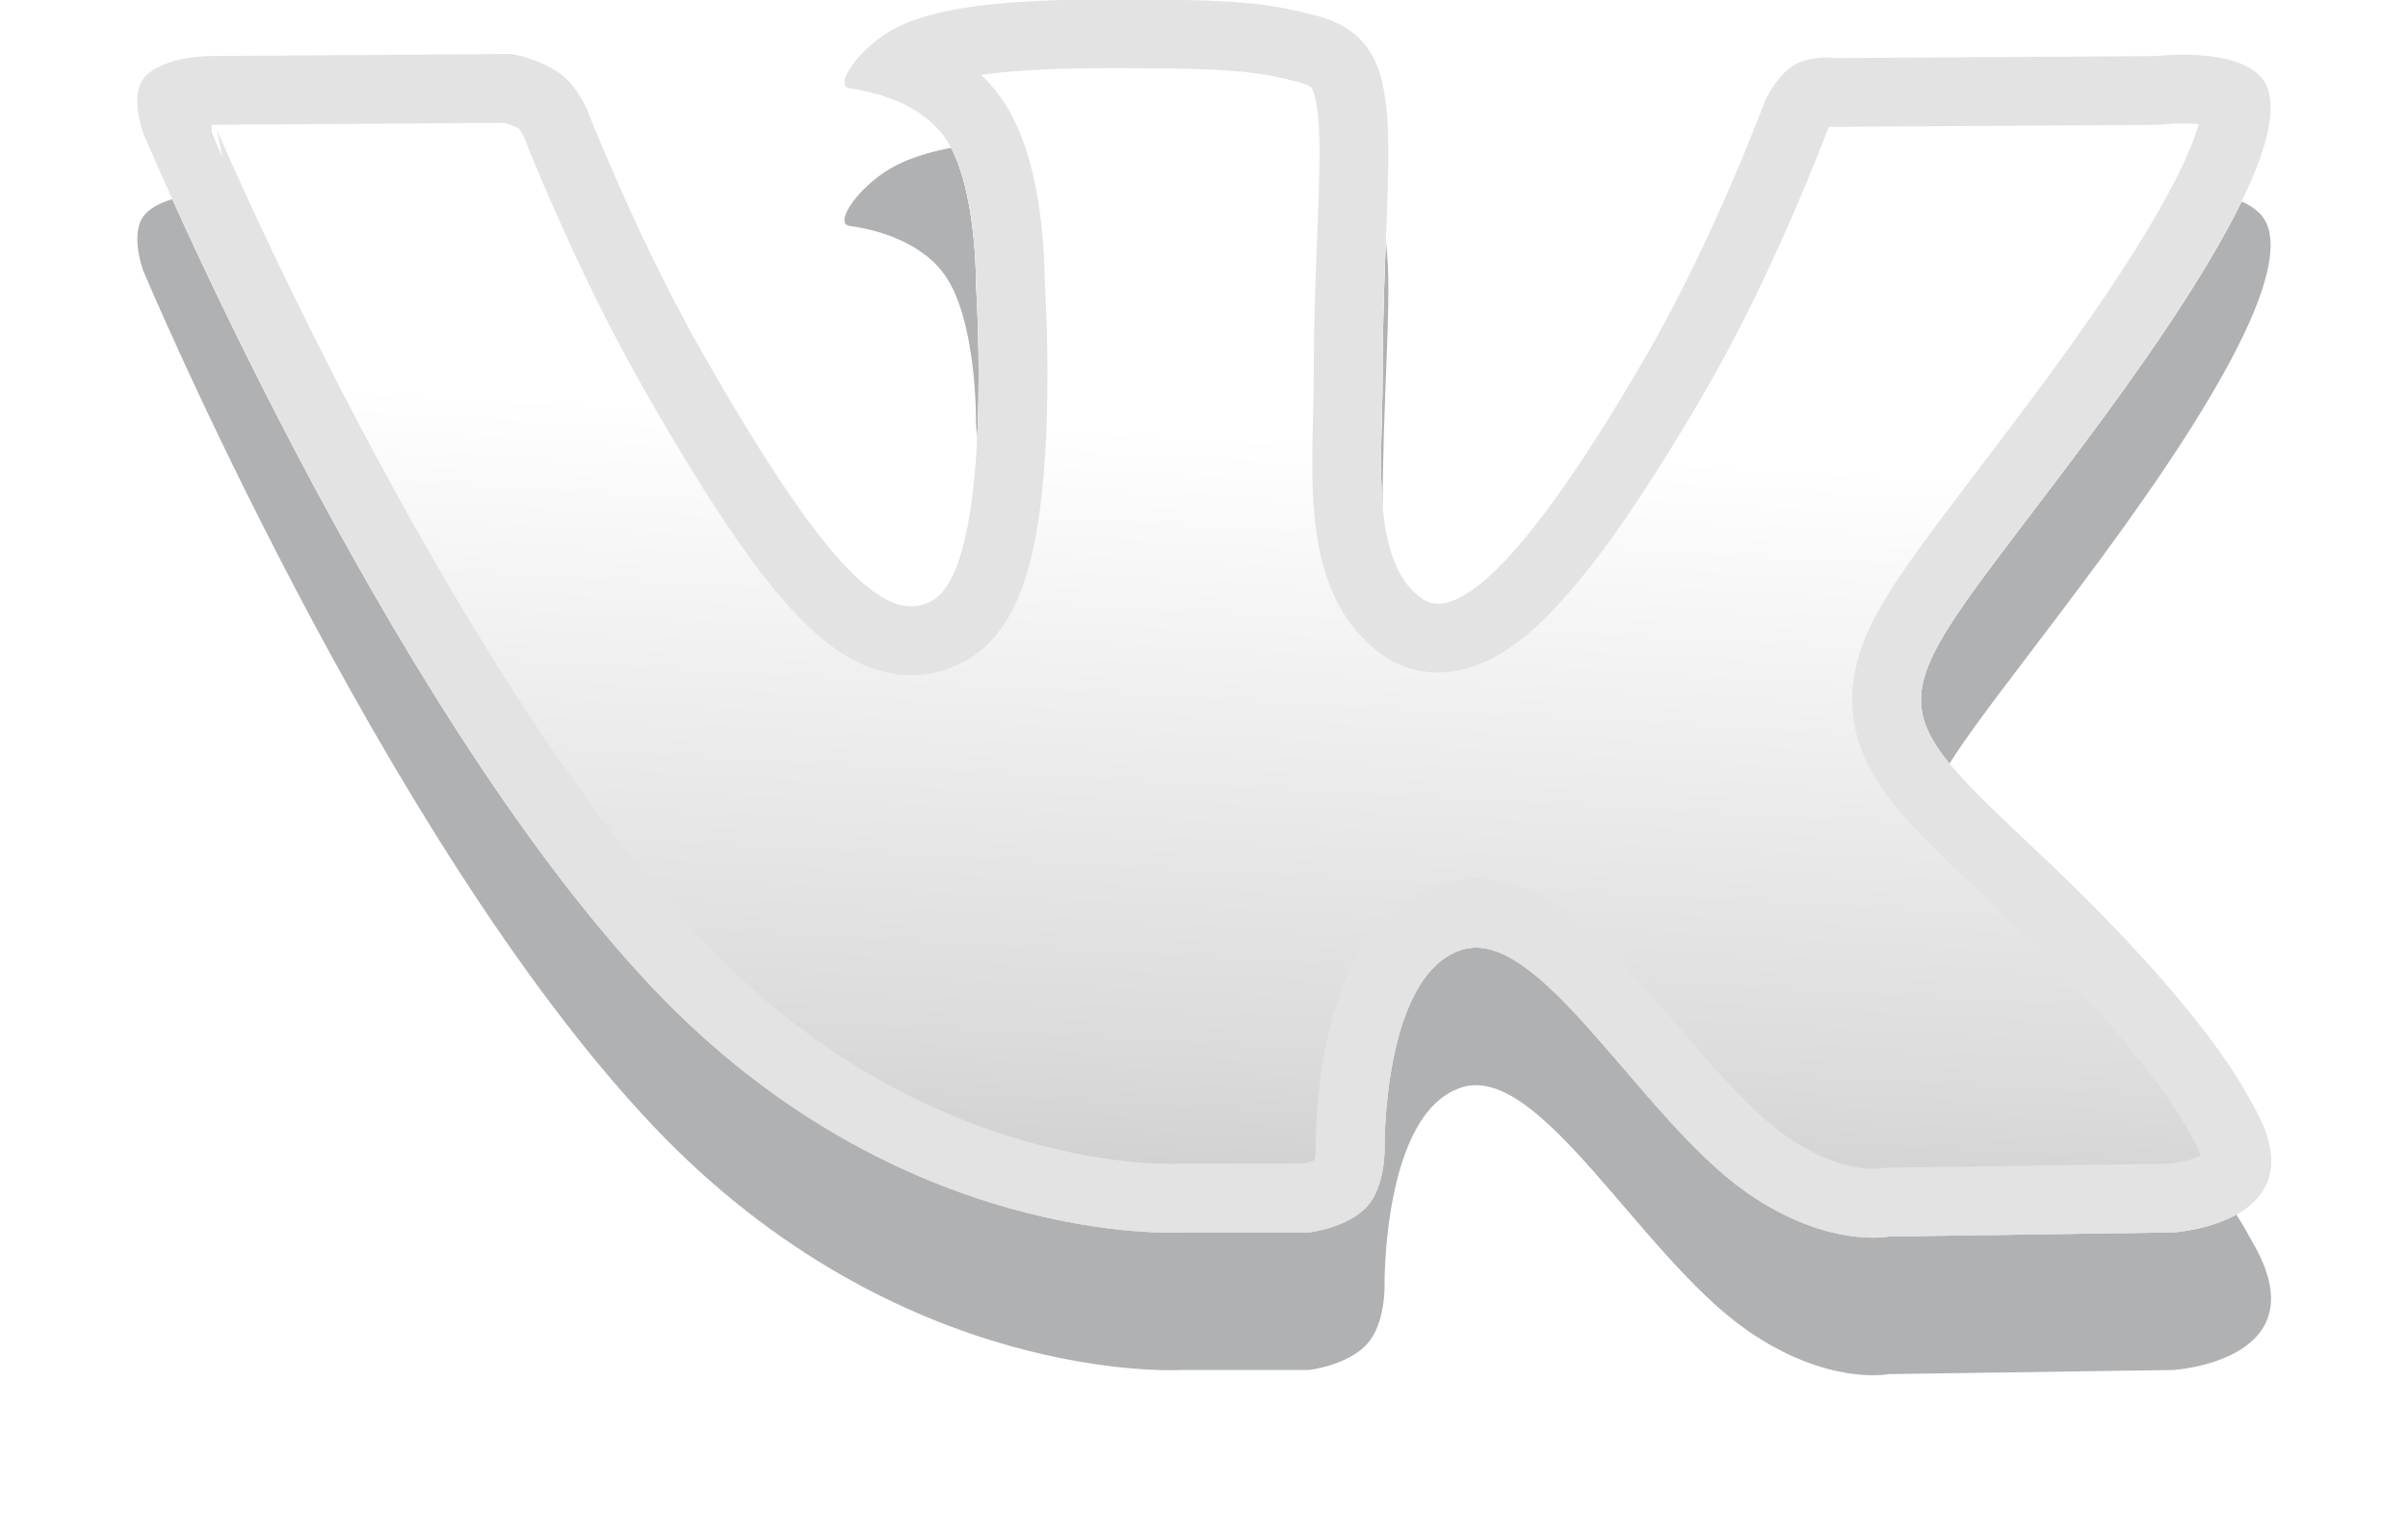 <svg xmlns="http://www.w3.org/2000/svg" width="35" height="22" viewBox="0 0 35 22"><defs><mask id="j149b" width="2" height="2" x="-1" y="-1"><path fill="#fff" d="M2 0h31v18H2z"/><path d="M17.17 17.915h1.853s.56-.062.846-.376c.263-.288.255-.828.255-.828s-.036-2.53 1.118-2.903c1.138-.368 2.6 2.446 4.148 3.527 1.172.818 2.062.64 2.062.64l4.141-.06s2.167-.136 1.14-1.869c-.085-.141-.599-1.282-3.08-3.625-2.597-2.452-2.25-2.055.88-6.297 1.904-2.583 2.666-4.16 2.428-4.836-.227-.643-1.628-.473-1.628-.473L26.67.844s-.346-.048-.603.108c-.25.153-.411.51-.411.51s-.738 1.998-1.723 3.699c-2.076 3.586-2.906 3.776-3.246 3.553-.79-.52-.592-2.085-.592-3.198 0-3.477.518-4.926-1.01-5.301-.506-.125-.88-.207-2.176-.22-1.664-.018-3.072.005-3.87.402-.53.264-.94.853-.69.887.308.042 1.006.192 1.376.704.478.662.461 2.147.461 2.147s.275 4.093-.64 4.6c-.63.35-1.492-.363-3.343-3.617-.948-1.667-1.664-3.51-1.664-3.51s-.138-.344-.385-.529C7.855.856 7.438.785 7.438.785l-4.432.03s-.665.018-.909.313c-.217.262-.017.803-.017.803S5.549 10.19 9.477 14.35c3.602 3.816 7.693 3.565 7.693 3.565z"/></mask><filter id="j149a" width="55" height="44" x="-10" y="-12" filterUnits="userSpaceOnUse"><feOffset dy="2" in="SourceGraphic" result="FeOffset1151Out"/><feGaussianBlur in="FeOffset1151Out" result="FeGaussianBlur1152Out" stdDeviation="0.8 0.8"/></filter><linearGradient id="j149c" x1="17.01" x2="18" y1="17.99" y2="-.01" gradientUnits="userSpaceOnUse"><stop offset="0" stop-color="#ccc"/><stop offset=".15" stop-color="#dbdbdb"/><stop offset=".65" stop-color="#fff"/><stop offset="1" stop-color="#fff"/></linearGradient><clipPath id="j149d"><path fill="#fff" d="M17.17 17.915h1.853s.56-.062.846-.376c.263-.288.255-.828.255-.828s-.036-2.53 1.118-2.903c1.138-.368 2.6 2.446 4.148 3.527 1.172.818 2.062.64 2.062.64l4.141-.06s2.167-.136 1.14-1.869c-.085-.141-.599-1.282-3.08-3.625-2.597-2.452-2.25-2.055.88-6.297 1.904-2.583 2.666-4.16 2.428-4.836-.227-.643-1.628-.473-1.628-.473L26.67.844s-.346-.048-.603.108c-.25.153-.411.51-.411.51s-.738 1.998-1.723 3.699c-2.076 3.586-2.906 3.776-3.246 3.553-.79-.52-.592-2.085-.592-3.198 0-3.477.518-4.926-1.01-5.301-.506-.125-.88-.207-2.176-.22-1.664-.018-3.072.005-3.87.402-.53.264-.94.853-.69.887.308.042 1.006.192 1.376.704.478.662.461 2.147.461 2.147s.275 4.093-.64 4.6c-.63.35-1.492-.363-3.343-3.617-.948-1.667-1.664-3.51-1.664-3.51s-.138-.344-.385-.529C7.855.856 7.438.785 7.438.785l-4.432.03s-.665.018-.909.313c-.217.262-.017.803-.017.803S5.549 10.19 9.477 14.35c3.602 3.816 7.693 3.565 7.693 3.565z"/></clipPath></defs><g><g><g filter="url(#j149a)"><path fill="none" d="M17.17 17.915h1.853s.56-.062.846-.376c.263-.288.255-.828.255-.828s-.036-2.53 1.118-2.903c1.138-.368 2.6 2.446 4.148 3.527 1.172.818 2.062.64 2.062.64l4.141-.06s2.167-.136 1.14-1.869c-.085-.141-.599-1.282-3.08-3.625-2.597-2.452-2.25-2.055.88-6.297 1.904-2.583 2.666-4.16 2.428-4.836-.227-.643-1.628-.473-1.628-.473L26.67.844s-.346-.048-.603.108c-.25.153-.411.51-.411.51s-.738 1.998-1.723 3.699c-2.076 3.586-2.906 3.776-3.246 3.553-.79-.52-.592-2.085-.592-3.198 0-3.477.518-4.926-1.01-5.301-.506-.125-.88-.207-2.176-.22-1.664-.018-3.072.005-3.87.402-.53.264-.94.853-.69.887.308.042 1.006.192 1.376.704.478.662.461 2.147.461 2.147s.275 4.093-.64 4.6c-.63.35-1.492-.363-3.343-3.617-.948-1.667-1.664-3.51-1.664-3.51s-.138-.344-.385-.529C7.855.856 7.438.785 7.438.785l-4.432.03s-.665.018-.909.313c-.217.262-.017.803-.017.803S5.549 10.19 9.477 14.35c3.602 3.816 7.693 3.565 7.693 3.565z" mask="url(&quot;#j149b&quot;)"/><path fill="#090c12" fill-opacity=".32" d="M17.17 17.915h1.853s.56-.062.846-.376c.263-.288.255-.828.255-.828s-.036-2.53 1.118-2.903c1.138-.368 2.6 2.446 4.148 3.527 1.172.818 2.062.64 2.062.64l4.141-.06s2.167-.136 1.14-1.869c-.085-.141-.599-1.282-3.08-3.625-2.597-2.452-2.25-2.055.88-6.297 1.904-2.583 2.666-4.16 2.428-4.836-.227-.643-1.628-.473-1.628-.473L26.67.844s-.346-.048-.603.108c-.25.153-.411.51-.411.51s-.738 1.998-1.723 3.699c-2.076 3.586-2.906 3.776-3.246 3.553-.79-.52-.592-2.085-.592-3.198 0-3.477.518-4.926-1.01-5.301-.506-.125-.88-.207-2.176-.22-1.664-.018-3.072.005-3.87.402-.53.264-.94.853-.69.887.308.042 1.006.192 1.376.704.478.662.461 2.147.461 2.147s.275 4.093-.64 4.6c-.63.35-1.492-.363-3.343-3.617-.948-1.667-1.664-3.51-1.664-3.51s-.138-.344-.385-.529C7.855.856 7.438.785 7.438.785l-4.432.03s-.665.018-.909.313c-.217.262-.017.803-.017.803S5.549 10.19 9.477 14.35c3.602 3.816 7.693 3.565 7.693 3.565z"/></g><path fill="#fff" d="M17.17 17.915h1.853s.56-.062.846-.376c.263-.288.255-.828.255-.828s-.036-2.53 1.118-2.903c1.138-.368 2.6 2.446 4.148 3.527 1.172.818 2.062.64 2.062.64l4.141-.06s2.167-.136 1.14-1.869c-.085-.141-.599-1.282-3.08-3.625-2.597-2.452-2.25-2.055.88-6.297 1.904-2.583 2.666-4.16 2.428-4.836-.227-.643-1.628-.473-1.628-.473L26.67.844s-.346-.048-.603.108c-.25.153-.411.51-.411.51s-.738 1.998-1.723 3.699c-2.076 3.586-2.906 3.776-3.246 3.553-.79-.52-.592-2.085-.592-3.198 0-3.477.518-4.926-1.01-5.301-.506-.125-.88-.207-2.176-.22-1.664-.018-3.072.005-3.87.402-.53.264-.94.853-.69.887.308.042 1.006.192 1.376.704.478.662.461 2.147.461 2.147s.275 4.093-.64 4.6c-.63.35-1.492-.363-3.343-3.617-.948-1.667-1.664-3.51-1.664-3.51s-.138-.344-.385-.529C7.855.856 7.438.785 7.438.785l-4.432.03s-.665.018-.909.313c-.217.262-.017.803-.017.803S5.549 10.19 9.477 14.35c3.602 3.816 7.693 3.565 7.693 3.565z"/><path fill="url(#j149c)" d="M17.17 17.915h1.853s.56-.062.846-.376c.263-.288.255-.828.255-.828s-.036-2.53 1.118-2.903c1.138-.368 2.6 2.446 4.148 3.527 1.172.818 2.062.64 2.062.64l4.141-.06s2.167-.136 1.14-1.869c-.085-.141-.599-1.282-3.08-3.625-2.597-2.452-2.25-2.055.88-6.297 1.904-2.583 2.666-4.16 2.428-4.836-.227-.643-1.628-.473-1.628-.473L26.67.844s-.346-.048-.603.108c-.25.153-.411.51-.411.51s-.738 1.998-1.723 3.699c-2.076 3.586-2.906 3.776-3.246 3.553-.79-.52-.592-2.085-.592-3.198 0-3.477.518-4.926-1.01-5.301-.506-.125-.88-.207-2.176-.22-1.664-.018-3.072.005-3.87.402-.53.264-.94.853-.69.887.308.042 1.006.192 1.376.704.478.662.461 2.147.461 2.147s.275 4.093-.64 4.6c-.63.35-1.492-.363-3.343-3.617-.948-1.667-1.664-3.51-1.664-3.51s-.138-.344-.385-.529C7.855.856 7.438.785 7.438.785l-4.432.03s-.665.018-.909.313c-.217.262-.017.803-.017.803S5.549 10.19 9.477 14.35c3.602 3.816 7.693 3.565 7.693 3.565z"/><path fill="none" stroke="#e3e3e3" stroke-linecap="round" stroke-linejoin="round" stroke-miterlimit="20" stroke-width="2" d="M17.17 17.915v0h1.853v0s.56-.062.846-.376c.263-.288.255-.828.255-.828v0s-.036-2.53 1.118-2.903c1.138-.368 2.6 2.446 4.148 3.527 1.172.818 2.062.64 2.062.64v0l4.141-.06v0s2.167-.136 1.14-1.869c-.085-.141-.599-1.282-3.08-3.625-2.597-2.452-2.25-2.055.88-6.297 1.904-2.583 2.666-4.16 2.428-4.836-.227-.643-1.628-.473-1.628-.473v0L26.67.844v0s-.346-.048-.603.108c-.25.153-.411.51-.411.51v0s-.738 1.998-1.723 3.699c-2.076 3.586-2.906 3.776-3.246 3.553-.79-.52-.592-2.085-.592-3.198 0-3.477.518-4.926-1.01-5.301-.506-.125-.88-.207-2.176-.22-1.664-.018-3.072.005-3.87.402-.53.264-.94.853-.69.887.308.042 1.006.192 1.376.704.478.662.461 2.147.461 2.147v0s.275 4.093-.64 4.6c-.63.35-1.492-.363-3.343-3.617-.948-1.667-1.664-3.51-1.664-3.51v0s-.138-.344-.385-.529C7.855.856 7.438.785 7.438.785v0l-4.432.03v0s-.665.018-.909.313c-.217.262-.017.803-.017.803v0S5.549 10.19 9.477 14.35c3.602 3.816 7.693 3.565 7.693 3.565z" clip-path="url(&quot;#j149d&quot;)"/></g></g></svg>